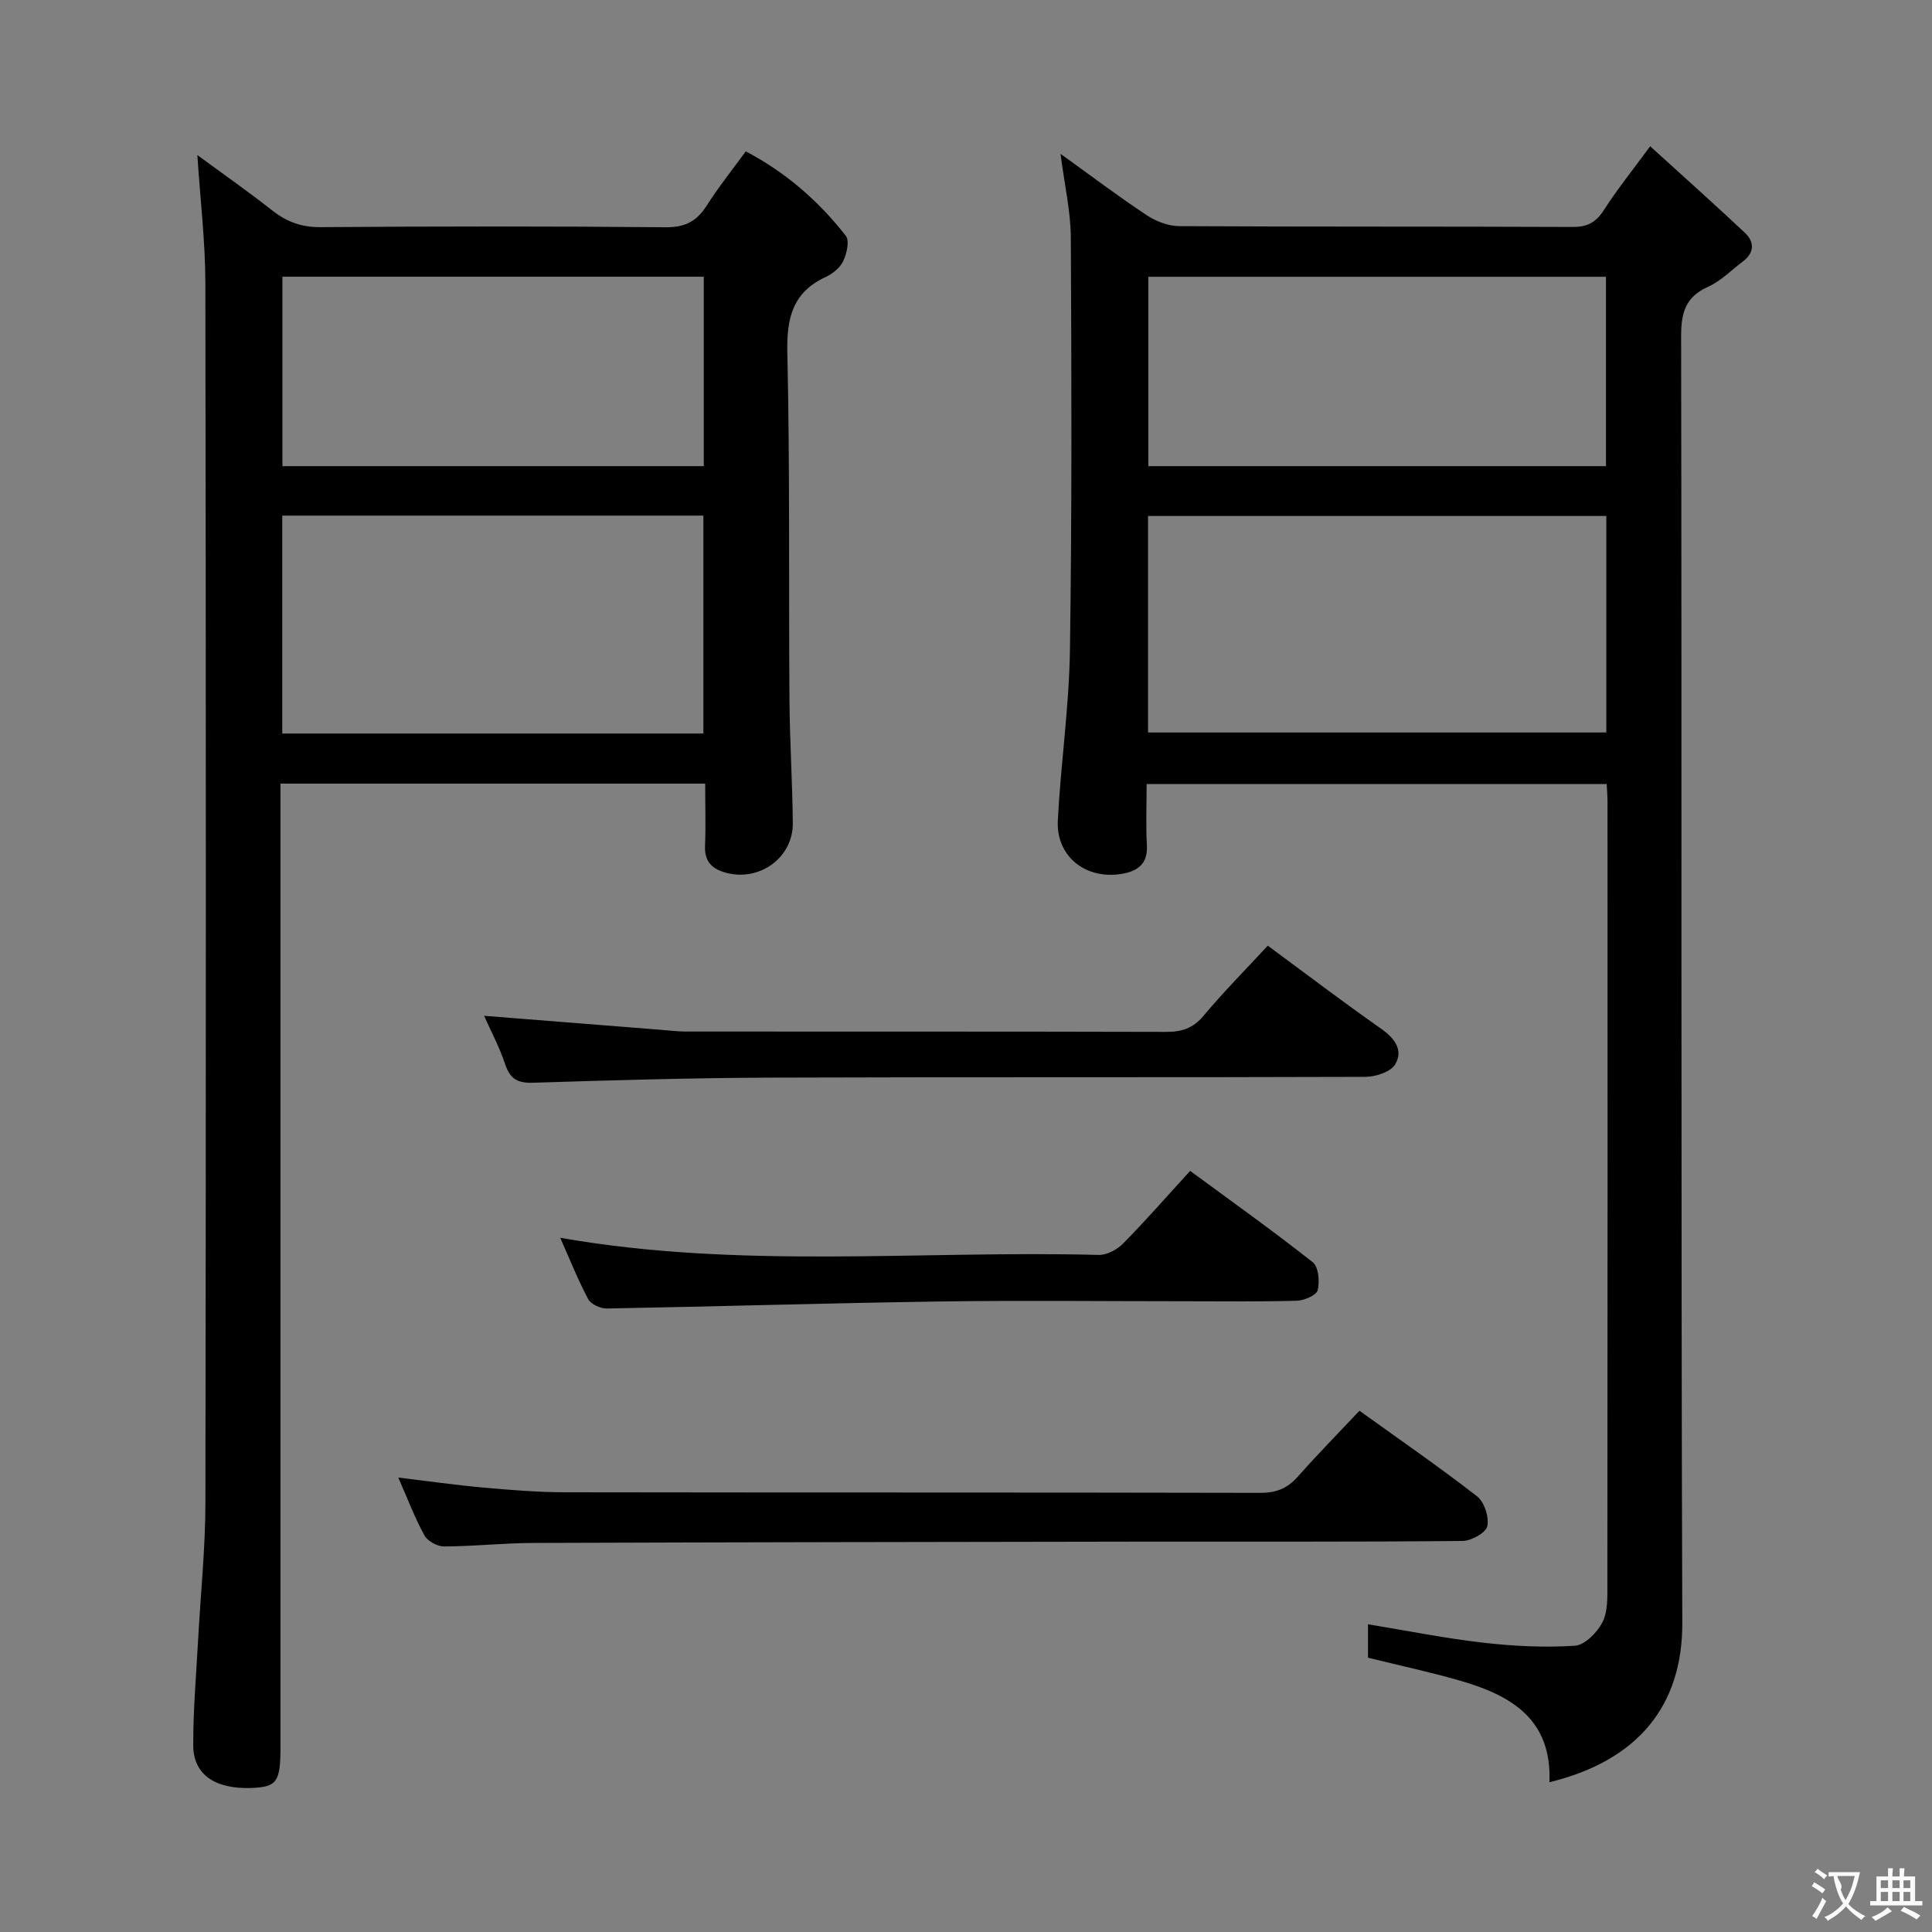 <svg enable-background="new 0 0 400 400" viewBox="0 0 400 400" xmlns="http://www.w3.org/2000/svg"><rect x="0" y="0" width="400" height="400" fill="#808080" stroke="none"/><g fill="#010000"><path d="m320.79 368.99c.55-13.12-8.03-17.99-18.41-21-6.19-1.79-12.5-3.14-19.15-4.78 0-1.91 0-4.33 0-6.92 8.03 1.32 15.95 2.91 23.94 3.82 6.26.72 12.64 1.03 18.91.62 2.06-.14 4.61-2.76 5.7-4.88 1.13-2.21 1.01-5.19 1.01-7.83.05-53.98.04-107.96.03-161.95 0-1.14-.1-2.28-.17-3.74-31.64 0-63.04 0-95.25 0 0 4.18-.18 8.45.05 12.69.21 3.9-1.96 5.37-5.25 5.91-7.45 1.22-13.56-3.63-13.19-11.05.6-11.77 2.34-23.5 2.51-35.27.42-28.48.33-56.97.18-85.46-.03-5.42-1.3-10.84-2.13-17.3 6.36 4.57 11.97 8.82 17.82 12.69 1.93 1.28 4.49 2.27 6.76 2.28 27.16.15 54.31.05 81.47.17 3.03.01 4.82-.96 6.44-3.49 2.67-4.17 5.79-8.04 9.59-13.22 6.78 6.17 13.28 11.96 19.62 17.92 1.97 1.86 2.01 4.09-.39 5.9-2.39 1.8-4.56 4.07-7.22 5.26-4.68 2.1-5.61 5.36-5.6 10.21.15 88.8-.05 177.61.24 266.41.07 17.09-9.12 28.54-27.51 33.01zm11.78-262.16c-31.75 0-63.24 0-94.88 0v44.82h94.88c0-15.1 0-29.84 0-44.82zm-94.82-49.53v39.21h94.75c0-13.2 0-26.09 0-39.21-31.6 0-62.87 0-94.75 0z"/><path d="m146 162.24c-29.55 0-58.47 0-87.93 0v6.07 193.42c0 7.21-.75 8.25-6.03 8.45-7.48.27-12.01-2.75-12.03-8.8-.03-7.3.62-14.61 1.01-21.91.51-9.45 1.5-18.89 1.51-28.34.12-84.13.12-168.26-.01-252.39-.01-8.76-1.07-17.51-1.66-26.64 5.09 3.75 10.42 7.48 15.53 11.49 3.01 2.36 6.06 3.47 9.99 3.44 23.82-.18 47.65-.2 71.47.02 4.01.04 6.42-1.26 8.48-4.5 2.4-3.78 5.22-7.3 8.07-11.21 8.28 4.34 15.09 10.27 20.72 17.49.8 1.03.19 3.67-.53 5.2-.65 1.38-2.18 2.64-3.63 3.31-6.87 3.18-8.11 8.51-7.95 15.69.54 23.98.27 47.97.44 71.96.06 8.48.62 16.96.69 25.44.06 7.09-6.78 12.08-13.7 10.3-2.9-.75-4.62-2.25-4.47-5.59.17-4.15.03-8.31.03-12.9zm-.37-10.37c0-15.31 0-30.18 0-45.12-29.29 0-58.22 0-87.19 0v45.12zm-87.16-94.58v39.22h87.24c0-13.21 0-26.1 0-39.22-29.18 0-58.08 0-87.24 0z"/><path d="m281.46 292.08c8.27 5.95 16.49 11.61 24.35 17.72 1.51 1.18 2.53 4.32 2.11 6.2-.3 1.37-3.31 3.02-5.13 3.04-22.15.21-44.31.11-66.47.14-41.98.06-83.95.12-125.93.27-6.14.02-12.29.7-18.43.73-1.39.01-3.42-1.09-4.07-2.27-1.98-3.59-3.44-7.48-5.43-12 6.33.76 11.97 1.57 17.63 2.08 5.63.5 11.28.96 16.92.97 47.98.08 95.95.01 143.93.12 3.29.01 5.61-.93 7.75-3.35 4.07-4.6 8.38-8.98 12.77-13.65z"/><path d="m262.48 195.79c7.92 5.84 15.59 11.67 23.47 17.2 2.84 2 4.65 4.46 2.9 7.38-.93 1.56-4.01 2.57-6.13 2.58-40.97.15-81.94.01-122.9.16-16.47.06-32.94.53-49.4 1.06-3.19.1-4.78-.72-5.81-3.78-1.21-3.6-3.01-7-4.38-10.08 12.27.97 24.55 1.95 36.82 2.92 1.65.13 3.3.34 4.96.34 33.14.02 66.28-.02 99.42.07 3.23.01 5.57-.72 7.75-3.33 4.14-4.95 8.71-9.55 13.3-14.52z"/><path d="m115.99 256.27c37.3 6.56 74.48 2.58 111.5 3.55 1.68.04 3.8-1.11 5.04-2.36 4.66-4.73 9.03-9.74 13.88-15.04 8.67 6.38 17.18 12.44 25.37 18.9 1.21.96 1.48 4.01 1.03 5.8-.26 1.05-2.78 2.13-4.31 2.18-7.66.22-15.33.11-23 .11-17 0-34-.2-51 .05-22.96.33-45.92 1.04-68.88 1.45-1.31.02-3.28-.89-3.85-1.95-2.14-4.04-3.84-8.32-5.78-12.69z"/></g><path d="m377.9 391.2c-.2.3-.4.5-.6.8-.7-.6-1.4-1-2.2-1.5.2-.3.4-.5.5-.8.6.4 1.4.8 2.3 1.5zm-1.8 6.1c-.2-.2-.5-.4-.9-.6.4-.6.8-1.2 1.2-1.9s.7-1.3.9-1.9c.3.3.5.5.8.7-.7 1.3-1.4 2.6-2 3.7zm2.2-9c-.3.3-.5.5-.6.8-.6-.6-1.3-1.1-2-1.5.3-.3.5-.5.6-.7.6.5 1.3.9 2 1.4zm.3.2v-.9h2 4.5c-.3 1.3-.6 2.5-1 3.6s-.9 2.1-1.4 3c.4.5 1 1 1.6 1.4s1.2.8 1.9 1.1c-.3.2-.5.4-.8.8-.4-.3-1-.7-1.6-1.2s-1.2-1.1-1.6-1.6c-.5.6-1.1 1.1-1.7 1.6s-1.4.9-2.1 1.4c-.1-.3-.3-.5-.7-.8.6-.2 1.2-.5 1.9-1s1.4-1.1 2-1.8c-.5-.8-.9-1.6-1.2-2.5s-.6-2-.8-3.2c-.4.1-.7.1-1 .1zm2.5 2.7c.3 1 .7 1.7 1 2.2.3-.5.6-1.1 1-2s.6-1.9.9-3h-3.2-.4c.1.9 1.3 1.8.7 2.8z" fill="#fbfafa"/><path d="m396.5 388.5v1.5 3.6h1.5v.9c-.4 0-1 0-1.7 0h-7.9c-.5 0-.9 0-1.2 0v-.9h1.3v-3.5c0-.7 0-1.2 0-1.6h2.4c0-.8 0-1.4 0-1.7h1c0 .3-.1.8-.1 1.7h1.5c0-.8 0-1.4 0-1.7h1c0 .3-.1.9-.1 1.7zm-8.2 9.2c-.2-.3-.5-.5-.8-.8.8-.3 1.4-.6 1.9-.9s1-.7 1.4-1.1c.3.3.6.5.9.8-1.6 1-2.8 1.6-3.4 2zm2.6-6.8v-1.6h-1.5v1.6zm0 2.7v-1.9h-1.5v1.9zm2.4-2.7v-1.6h-1.5v1.6zm0 2.7v-1.9h-1.5v1.9zm.2 2 .7-.8c.4.2.9.5 1.6.8s1.3.7 1.8 1c-.3.3-.5.5-.8.8-.4-.3-1.5-1-3.3-1.8zm2-4.7v-1.6h-1.4v1.6zm0 2.7v-1.9h-1.4v1.9z" fill="#fbfafa"/></svg>